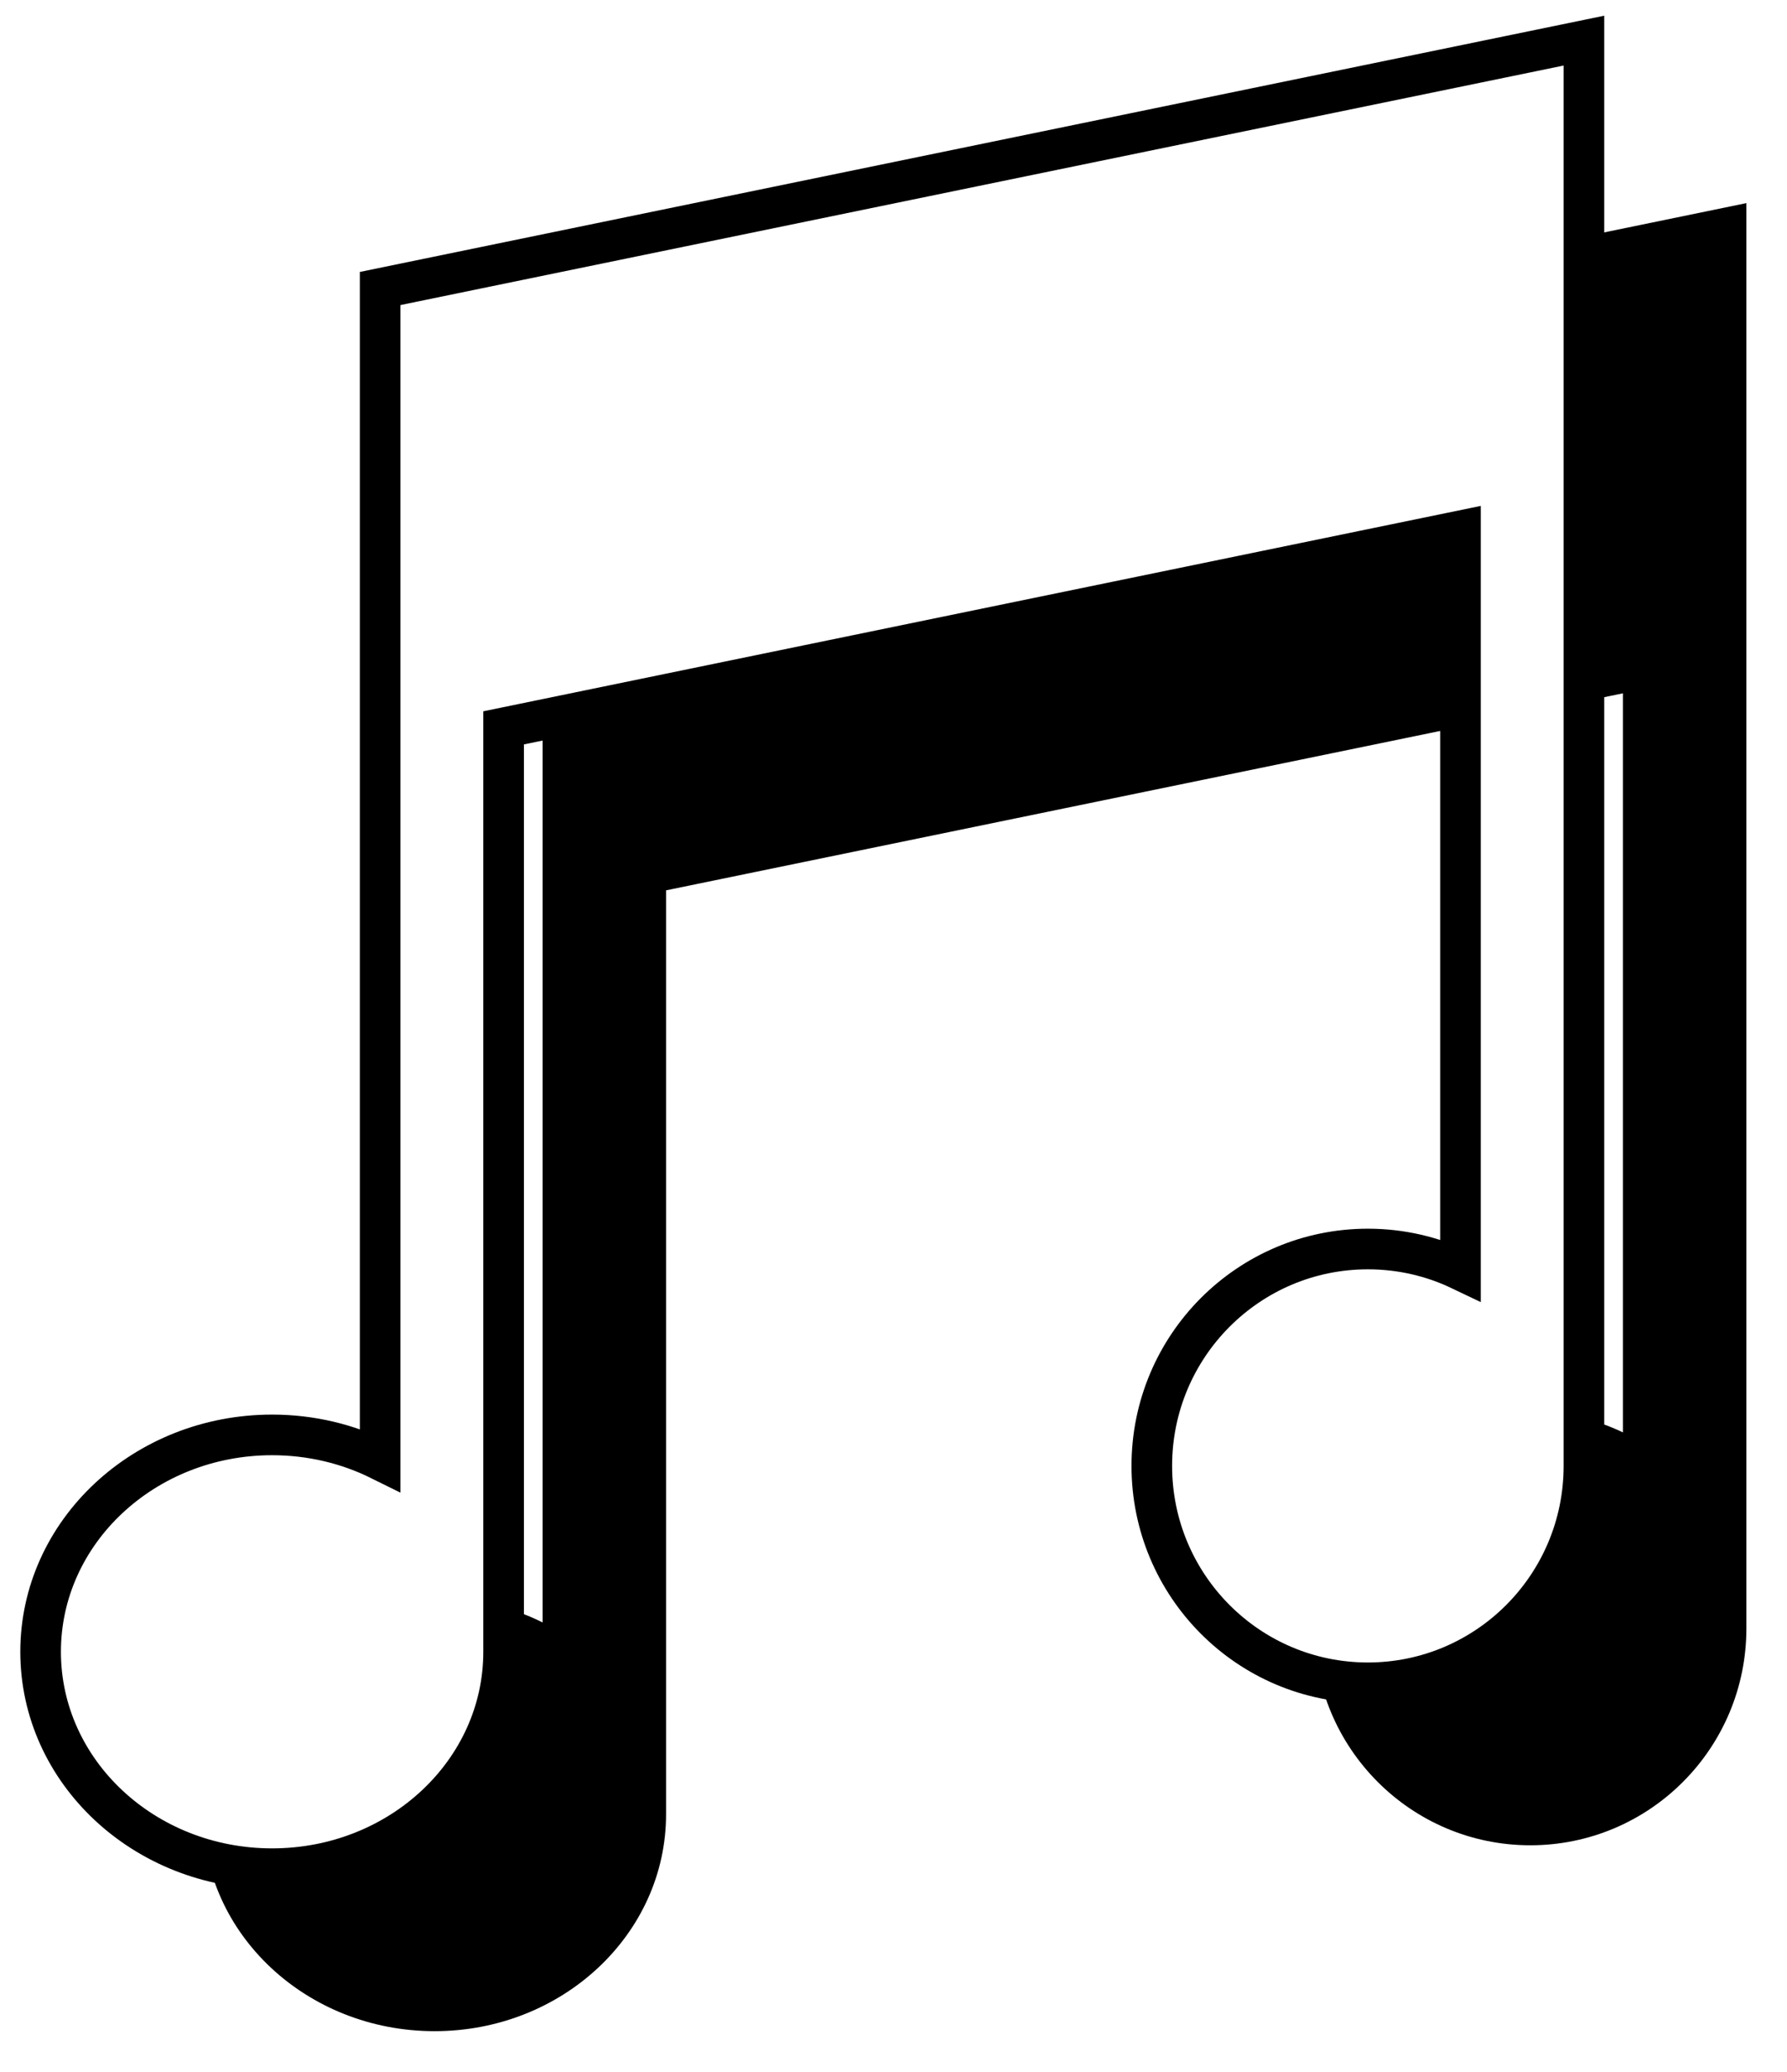 <svg height="51" viewBox="0 0 44 51" width="44" xmlns="http://www.w3.org/2000/svg" xmlns:xlink="http://www.w3.org/1999/xlink"><defs><path id="a" d="m44 0v35.085c0 2.949-2.382 5.339-5.32 5.339s-5.32-2.39-5.32-5.339c0-2.949 2.382-5.339 5.32-5.339.816 0 1.589.184 2.28.514v-18.193l-23.56 4.85v22.744c0 2.949-2.552 5.339-5.7 5.339-3.148 0-5.7-2.39-5.7-5.339 0-2.949 2.552-5.339 5.7-5.339.961 0 1.866.223 2.66.616l-0-28.836z"/><filter id="b" height="120.3%" width="123.7%" x="-6.6%" y="-5.8%"><feMorphology in="SourceAlpha" operator="dilate" radius="0.5" result="shadowSpreadOuter1"/><feOffset dx="4" dy="4" in="shadowSpreadOuter1" result="shadowOffsetOuter1"/><feComposite in="shadowOffsetOuter1" in2="SourceAlpha" operator="out" result="shadowOffsetOuter1"/><feColorMatrix in="shadowOffsetOuter1" type="matrix" values="0 0 0 0 0.537   0 0 0 0 0.537   0 0 0 0 0.537  0 0 0 0.477 0"/></filter></defs><g fill="none" fill-rule="evenodd"><path d="m-5 1h50v50h-50z"/><g transform="translate(-5 1)"><use fill="#000" filter="url(#b)" xlink:href="#a"/><use fill="#fff" fill-rule="evenodd" stroke="#000" xlink:href="#a"/></g></g></svg>